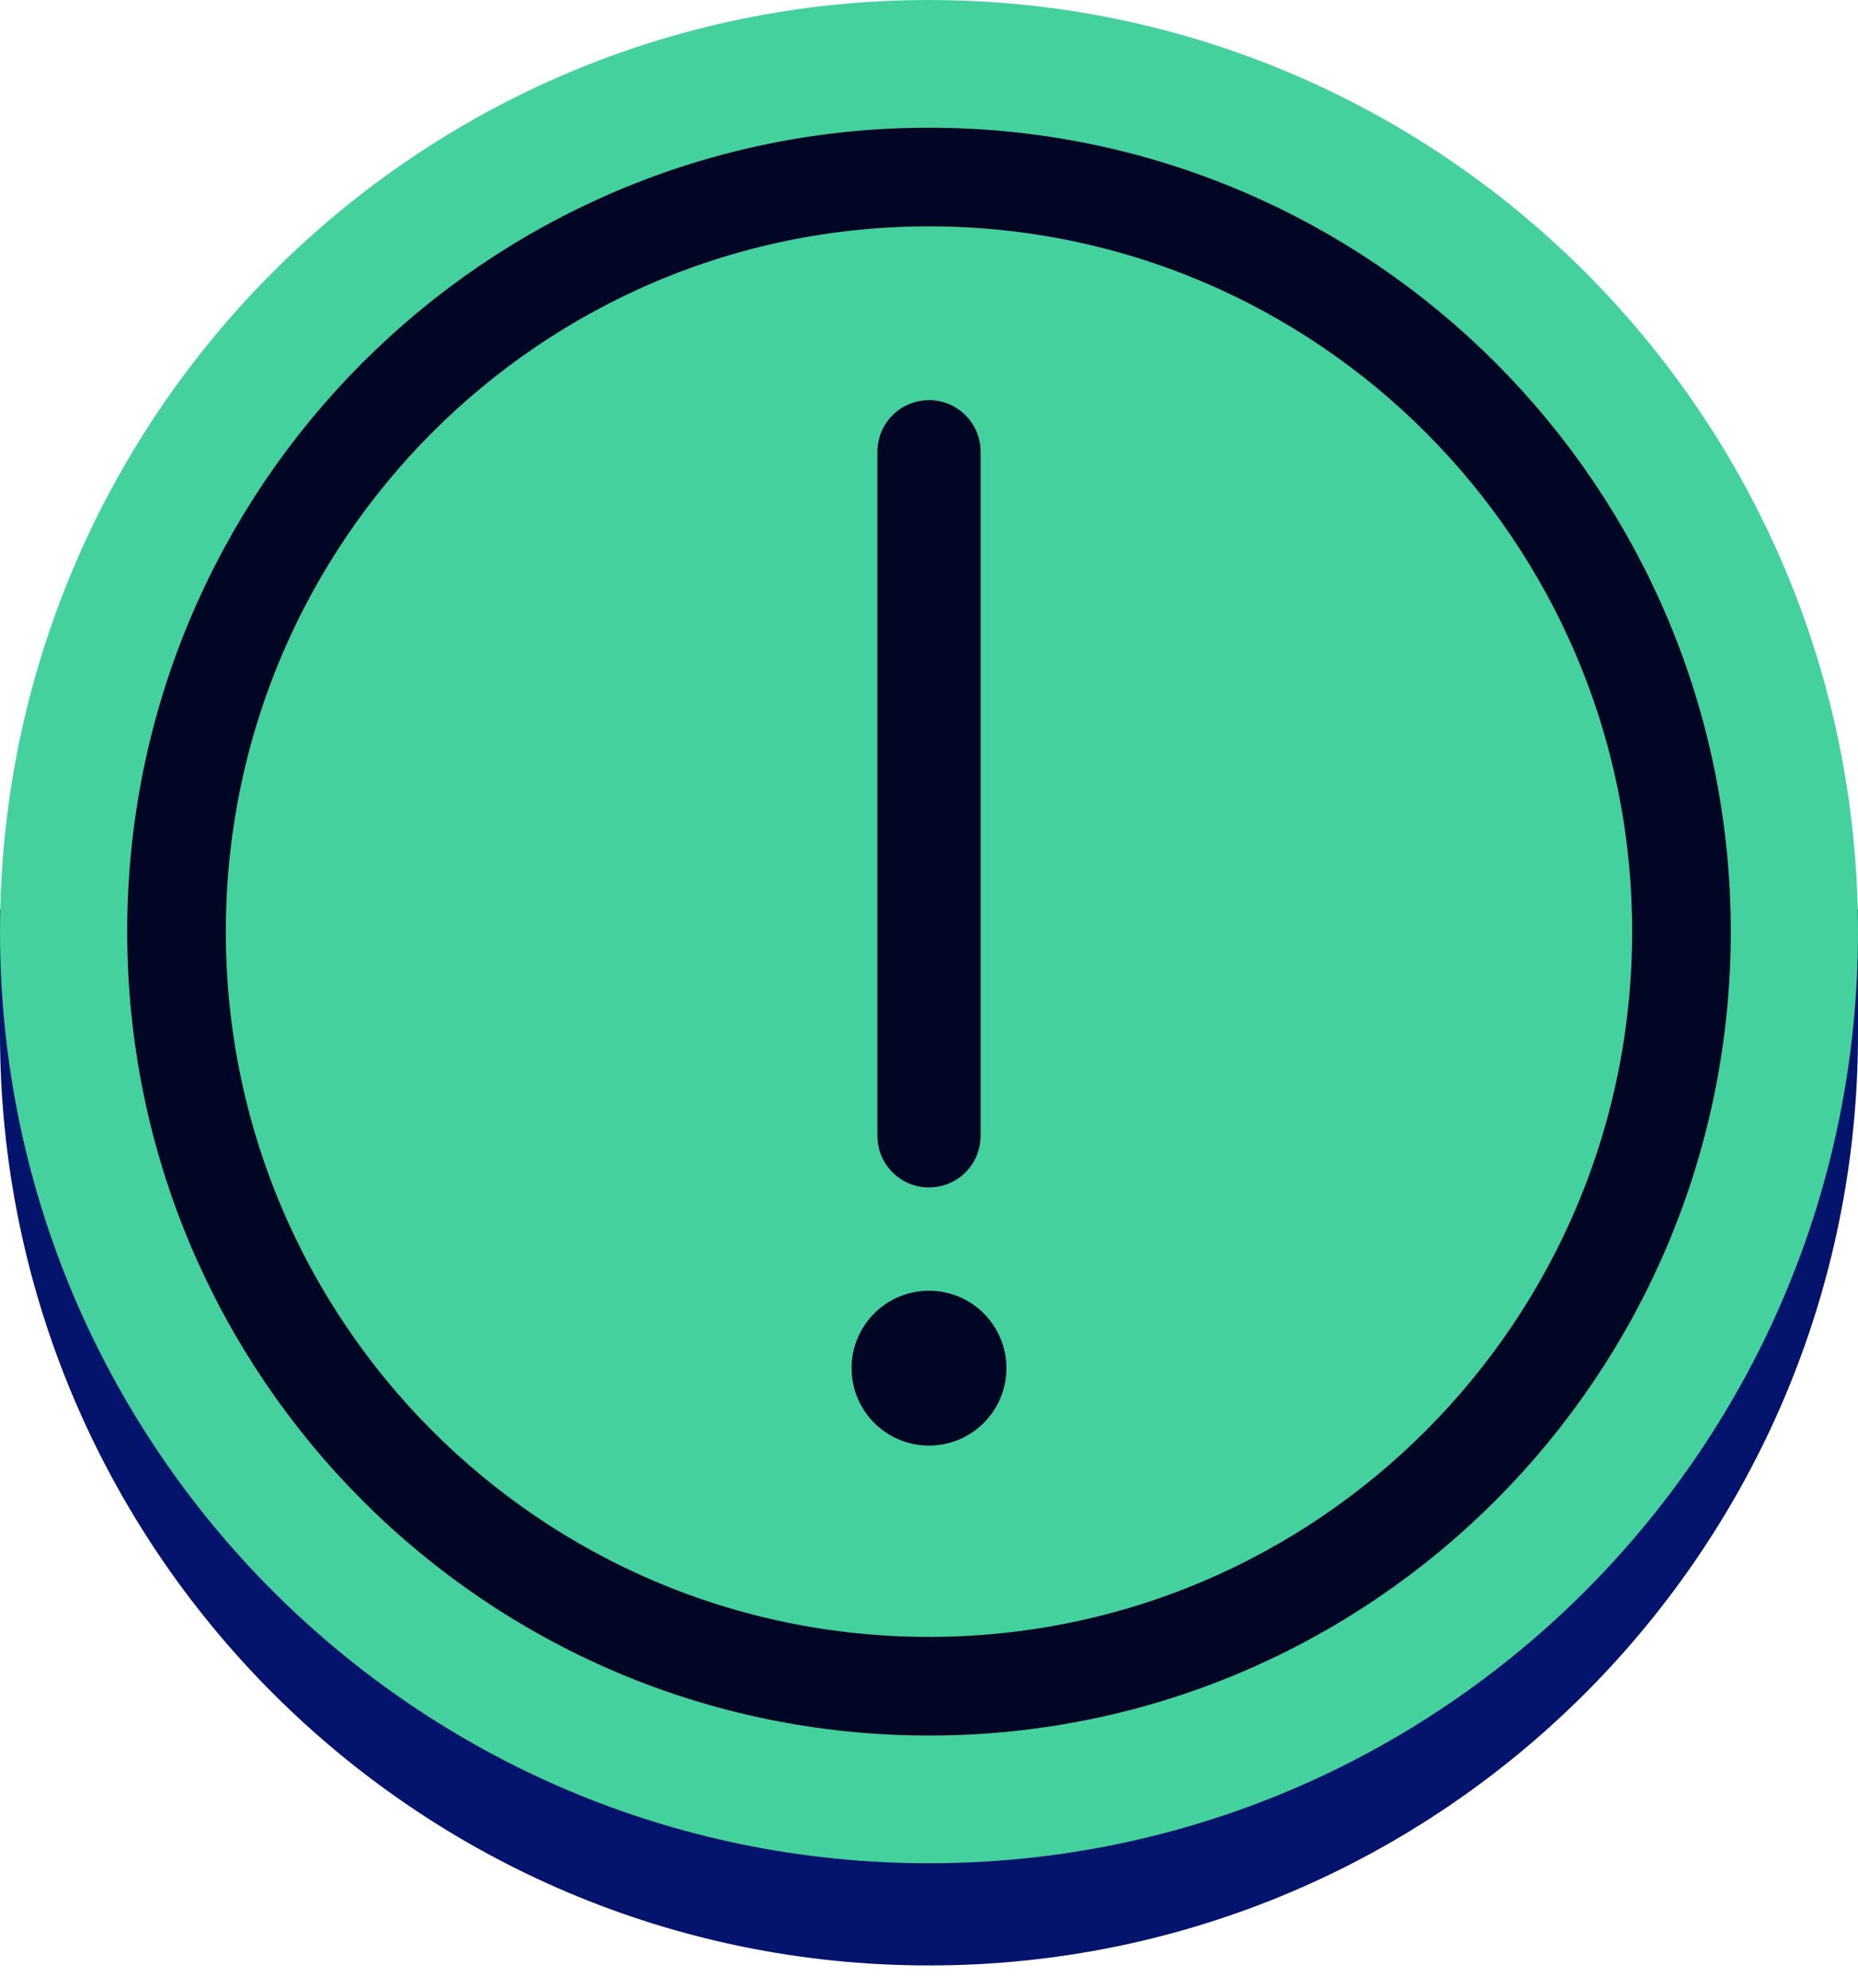 <svg width="72" height="77" viewBox="0 0 72 77" fill="none" xmlns="http://www.w3.org/2000/svg">
<path d="M71.695 35.227C69.358 17.573 54.254 3.959 36 3.959C17.746 3.959 2.675 17.573 0.305 35.227H0V40.048C0 59.977 16.12 76.138 36 76.138C55.88 76.138 72 59.977 72 40.048V35.227H71.695Z" fill="#04136B"/>
<path d="M36 72.179C55.882 72.179 72 56.021 72 36.09C72 16.158 55.882 0 36 0C16.118 0 0 16.158 0 36.09C0 56.021 16.118 72.179 36 72.179Z" fill="#45D19D"/>
<path d="M35.999 65.321C52.103 65.321 65.159 52.234 65.159 36.09C65.159 19.945 52.103 6.858 35.999 6.858C19.895 6.858 6.84 19.945 6.84 36.09C6.84 52.234 19.895 65.321 35.999 65.321Z" stroke="#010624" stroke-width="3.822" stroke-miterlimit="10" stroke-linecap="round"/>
<path d="M36 44V17.5" stroke="#010624" stroke-width="4" stroke-miterlimit="10" stroke-linecap="round" stroke-linejoin="round"/>
<circle cx="36" cy="53" r="3" fill="#010624"/>
</svg>

